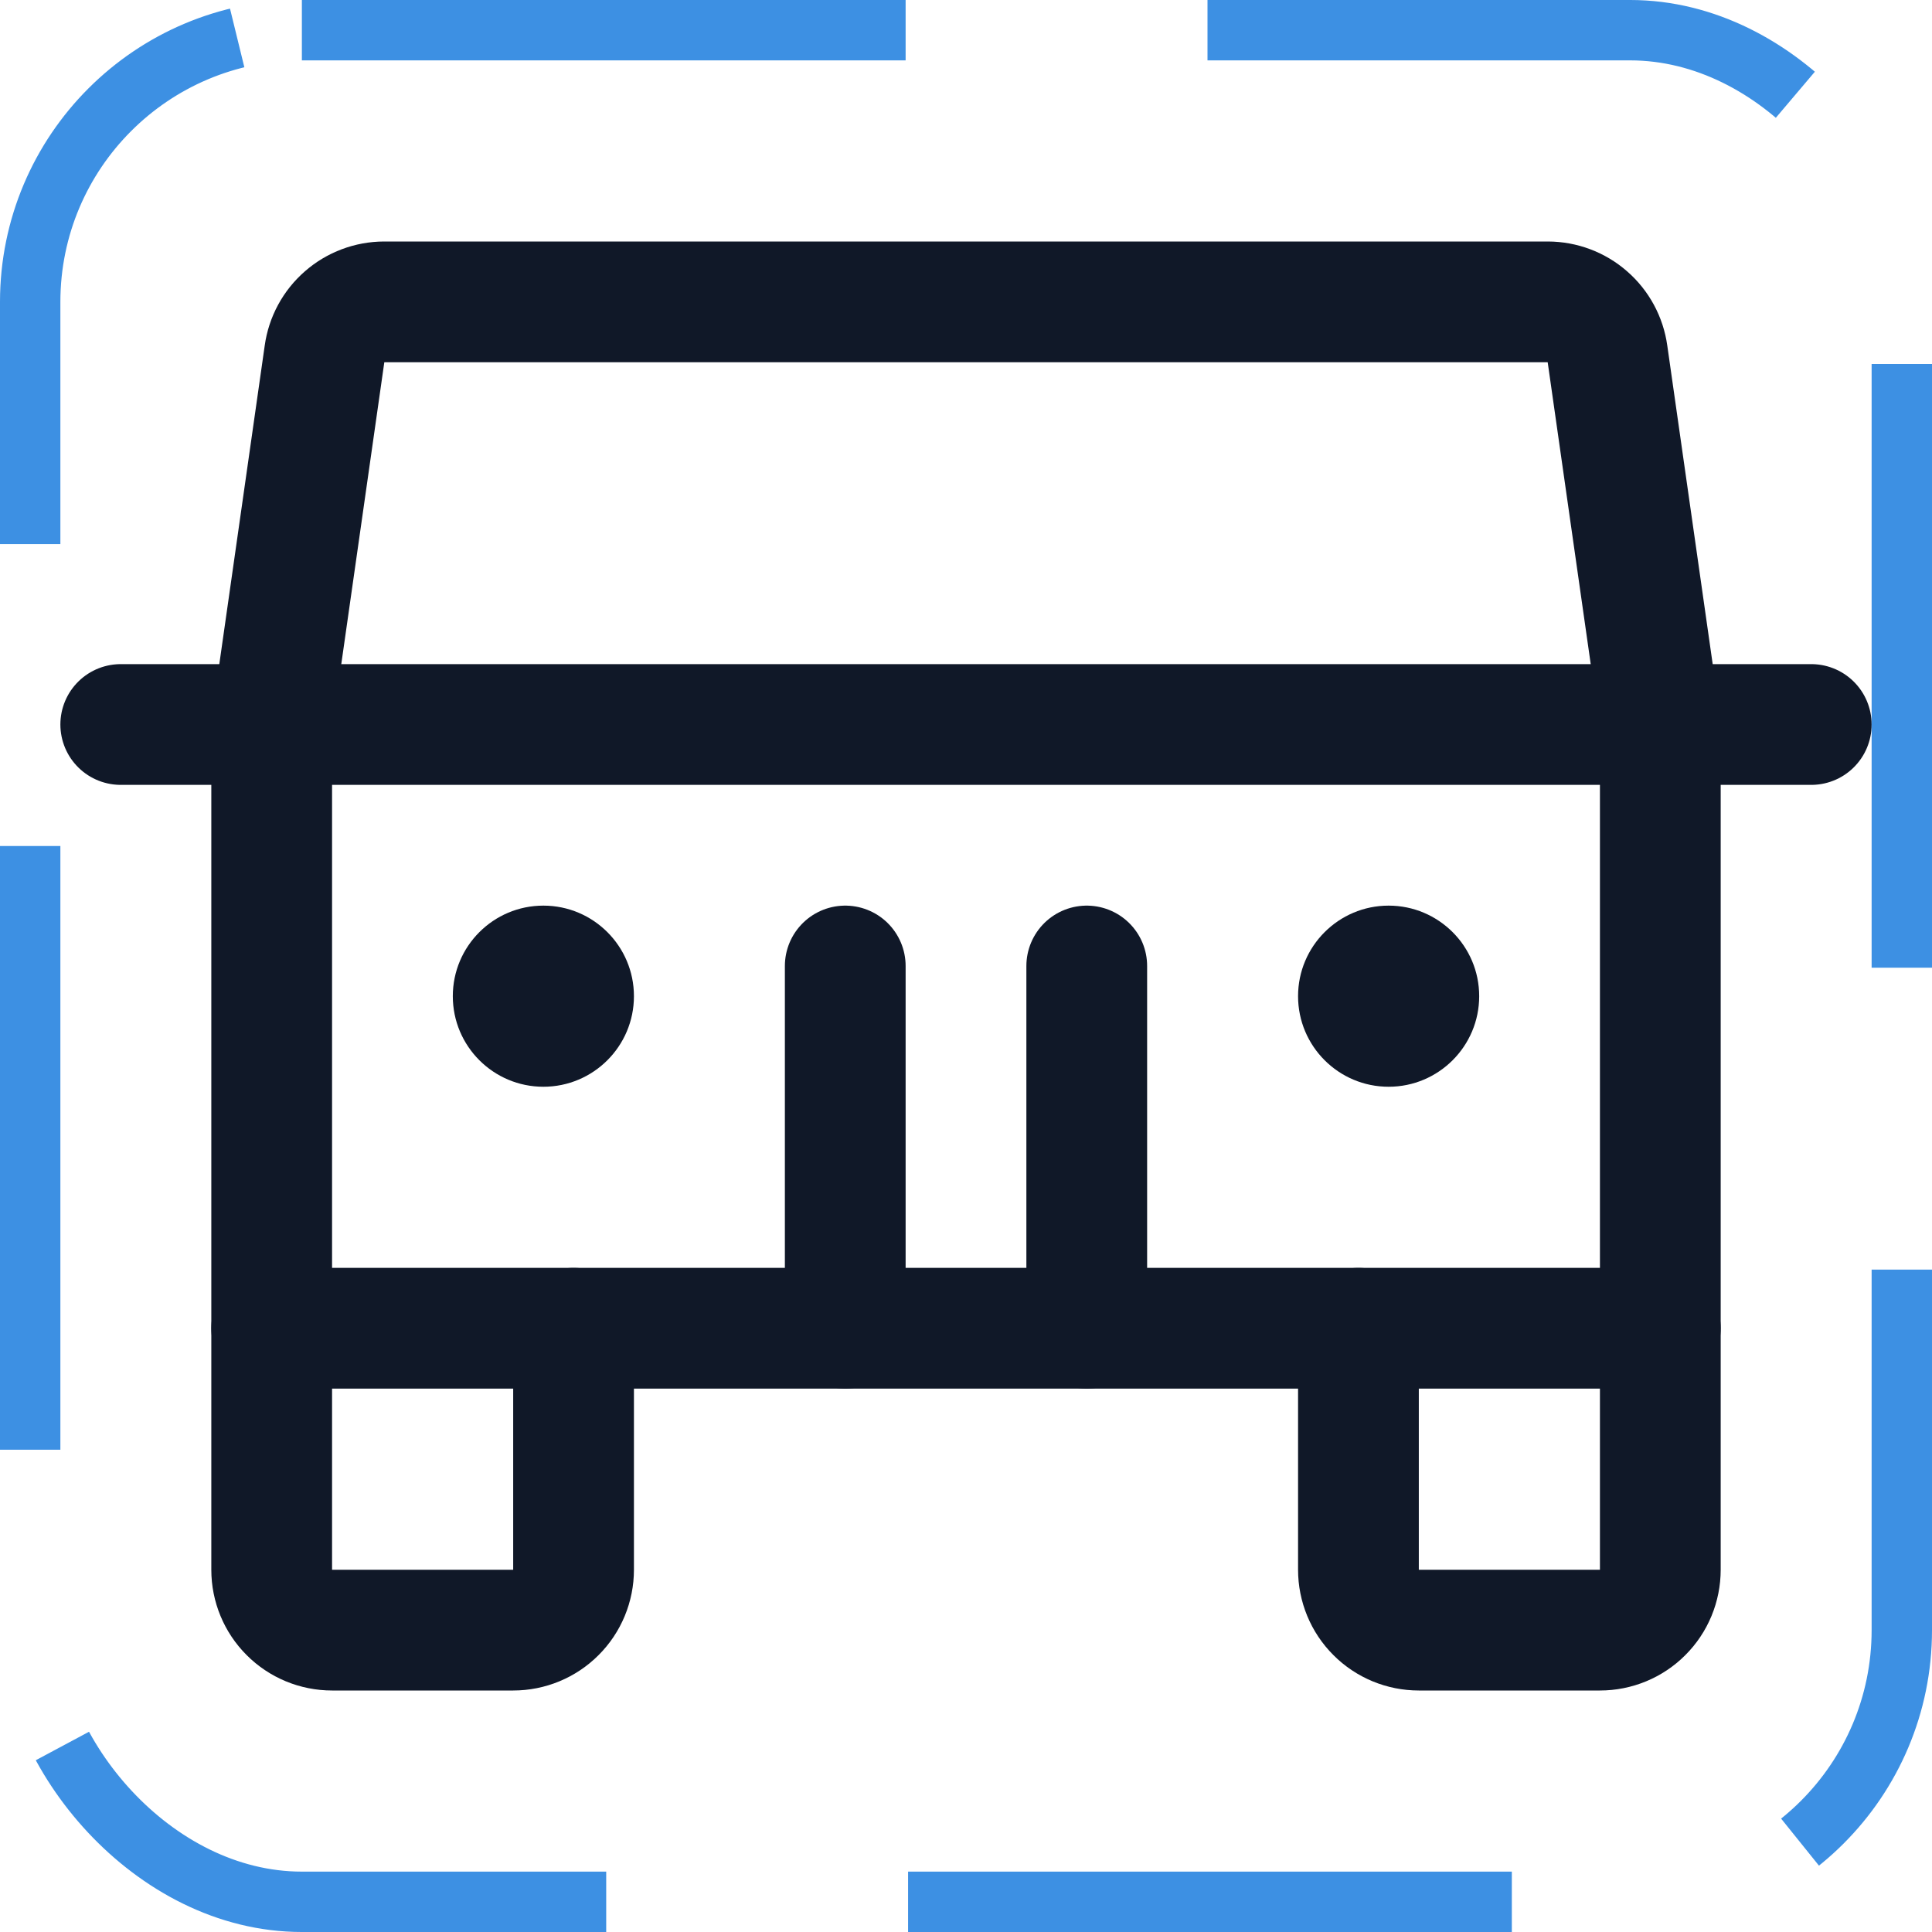 <svg width="32" height="32" viewBox="0 0 32 32" fill="none" xmlns="http://www.w3.org/2000/svg"><g id="Icon-Jeep"><g clip-path="url(#clip0_10_1600)"><g id="size=md (32px)"><g id="Jeep"><path id="Vector" d="M27.5 22V26C27.5 26.265 27.395 26.52 27.207 26.707C27.02 26.895 26.765 27 26.5 27H23.5C23.235 27 22.98 26.895 22.793 26.707C22.605 26.52 22.5 26.265 22.5 26V22" stroke="#101828" stroke-width="2" stroke-linecap="round" stroke-linejoin="round"/><path id="Vector_2" d="M9.5 22V26C9.5 26.265 9.395 26.52 9.207 26.707C9.02 26.895 8.765 27 8.5 27H5.5C5.235 27 4.98 26.895 4.793 26.707C4.605 26.52 4.5 26.265 4.5 26V22" stroke="#101828" stroke-width="2" stroke-linecap="round" stroke-linejoin="round"/><path id="Vector_3" d="M2 12H30" stroke="#101828" stroke-width="2" stroke-linecap="round" stroke-linejoin="round"/><path id="Vector_4" d="M18 16V22" stroke="#101828" stroke-width="2" stroke-linecap="round" stroke-linejoin="round"/><path id="Vector_5" d="M14 16V22" stroke="#101828" stroke-width="2" stroke-linecap="round" stroke-linejoin="round"/><path id="Vector_6" d="M27.5 22H4.5V12L5.375 5.862C5.408 5.624 5.526 5.405 5.708 5.247C5.889 5.088 6.122 5.001 6.362 5H25.637C25.878 5.001 26.111 5.088 26.292 5.247C26.474 5.405 26.592 5.624 26.625 5.862L27.5 12V22Z" stroke="#101828" stroke-width="2" stroke-linecap="round" stroke-linejoin="round"/><path id="Vector_7" d="M9 18C9.828 18 10.5 17.328 10.5 16.5C10.5 15.672 9.828 15 9 15C8.172 15 7.5 15.672 7.5 16.5C7.5 17.328 8.172 18 9 18Z" fill="#101828"/><path id="Vector_8" d="M23 18C23.828 18 24.5 17.328 24.5 16.5C24.5 15.672 23.828 15 23 15C22.172 15 21.5 15.672 21.5 16.5C21.5 17.328 22.172 18 23 18Z" fill="#101828"/></g></g></g><rect x="0.5" y="0.5" width="31" height="31" rx="4.5" stroke="#3D90E3" stroke-dasharray="10 5"/></g><defs><clipPath id="clip0_10_1600"><rect width="32" height="32" rx="5" fill="white"/></clipPath></defs></svg>